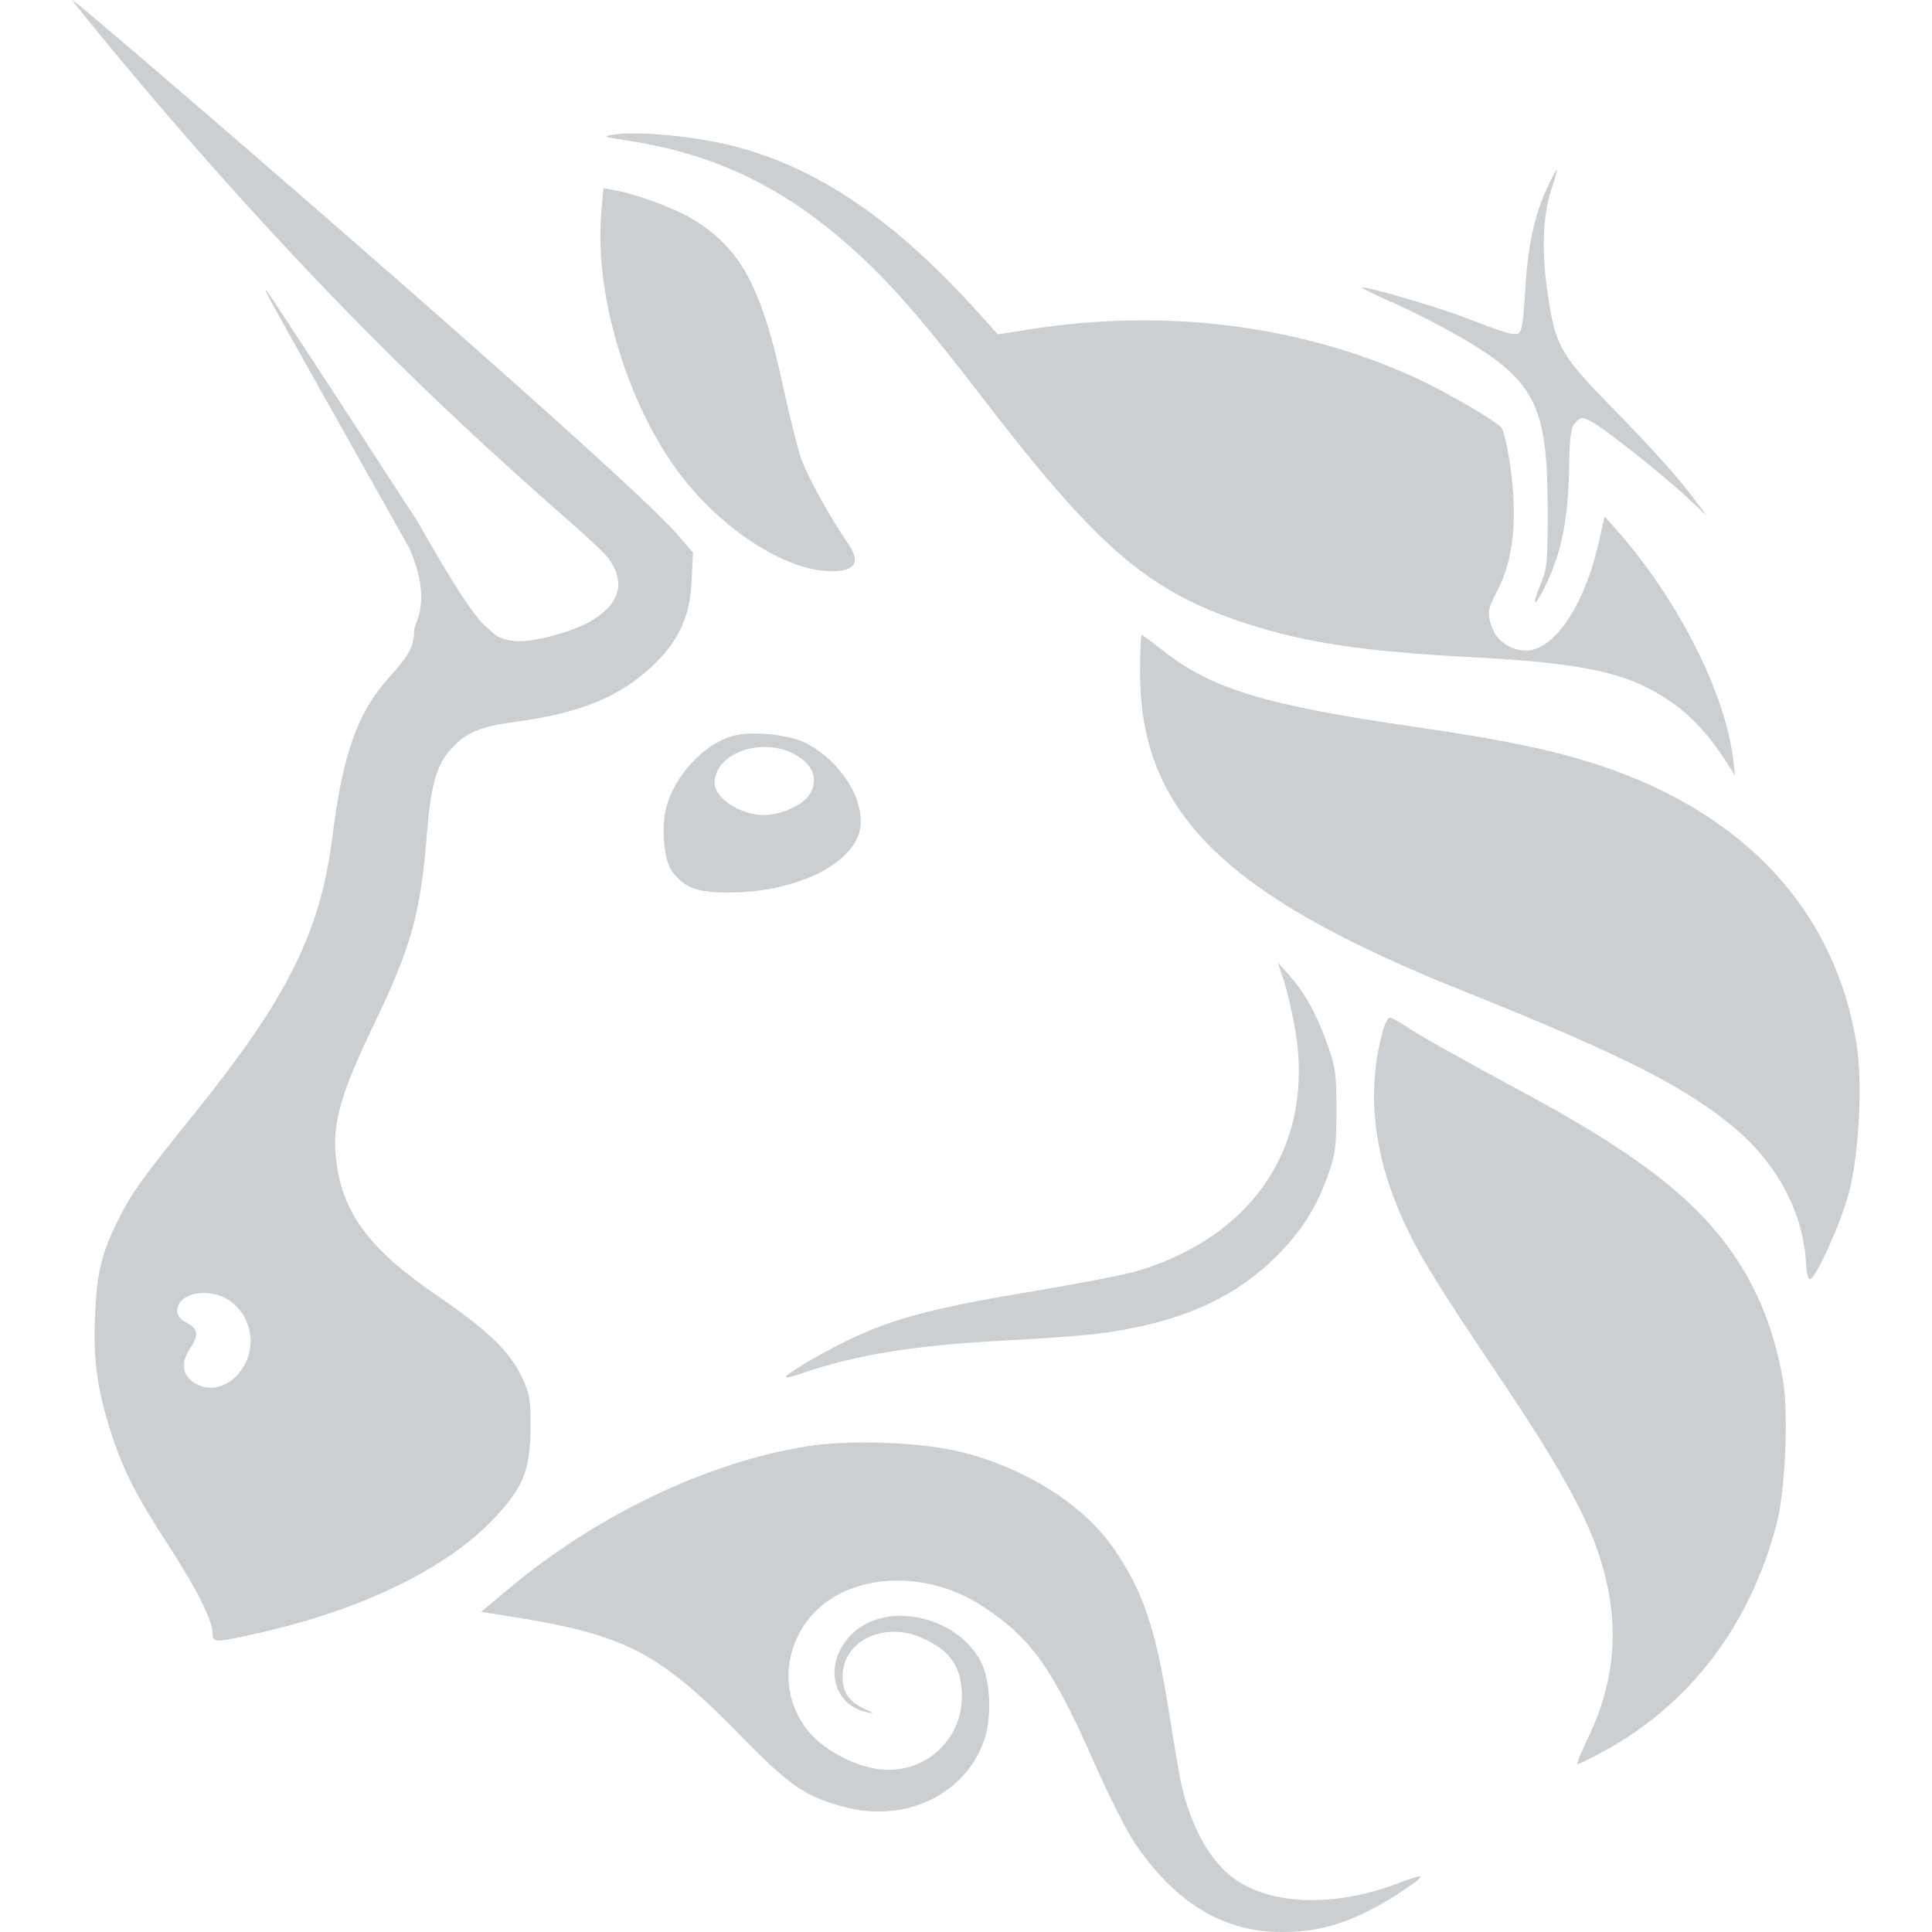 <svg width="23" height="23" viewBox="0 0 23 23" fill="none" xmlns="http://www.w3.org/2000/svg">
<path d="M7.479 1.675C7.179 1.629 7.167 1.623 7.308 1.602C7.578 1.56 8.216 1.617 8.656 1.72C9.683 1.963 10.617 2.585 11.615 3.688L11.88 3.981L12.259 3.921C13.856 3.666 15.48 3.869 16.839 4.492C17.213 4.664 17.802 5.006 17.876 5.094C17.899 5.121 17.942 5.302 17.971 5.494C18.073 6.159 18.022 6.668 17.817 7.049C17.706 7.256 17.7 7.322 17.775 7.499C17.834 7.641 18.001 7.745 18.166 7.745C18.504 7.745 18.867 7.202 19.035 6.447L19.102 6.147L19.235 6.297C19.962 7.115 20.533 8.231 20.631 9.026L20.656 9.233L20.534 9.045C20.324 8.721 20.113 8.5 19.842 8.322C19.354 8.001 18.839 7.892 17.473 7.821C16.24 7.756 15.542 7.651 14.849 7.427C13.672 7.045 13.078 6.537 11.679 4.713C11.058 3.903 10.674 3.455 10.292 3.094C9.424 2.273 8.571 1.843 7.479 1.675Z" fill="#CBCFD2"/>
<path d="M18.155 3.485C18.186 2.942 18.261 2.584 18.409 2.257C18.468 2.127 18.523 2.021 18.532 2.021C18.541 2.021 18.515 2.117 18.475 2.234C18.367 2.551 18.349 2.985 18.424 3.49C18.518 4.131 18.572 4.224 19.254 4.916C19.573 5.241 19.945 5.65 20.08 5.826L20.325 6.146L20.08 5.917C19.78 5.638 19.091 5.093 18.939 5.015C18.837 4.963 18.821 4.964 18.759 5.026C18.701 5.083 18.688 5.17 18.68 5.577C18.668 6.213 18.581 6.621 18.37 7.029C18.256 7.249 18.238 7.202 18.341 6.953C18.418 6.767 18.426 6.686 18.425 6.07C18.424 4.834 18.277 4.537 17.411 4.028C17.191 3.899 16.83 3.713 16.608 3.615C16.385 3.516 16.209 3.431 16.215 3.424C16.24 3.4 17.084 3.645 17.424 3.775C17.929 3.968 18.013 3.993 18.074 3.97C18.115 3.954 18.135 3.835 18.155 3.485Z" fill="#CBCFD2"/>
<path d="M8.061 5.599C7.453 4.767 7.076 3.49 7.158 2.536L7.183 2.24L7.321 2.265C7.581 2.313 8.03 2.478 8.24 2.605C8.816 2.953 9.066 3.411 9.319 4.587C9.394 4.932 9.491 5.321 9.536 5.453C9.608 5.666 9.882 6.162 10.104 6.484C10.264 6.716 10.157 6.826 9.804 6.795C9.264 6.746 8.533 6.245 8.061 5.599Z" fill="#CBCFD2"/>
<path d="M17.418 11.797C14.574 10.659 13.572 9.671 13.572 8.005C13.572 7.759 13.581 7.559 13.591 7.559C13.601 7.559 13.711 7.64 13.836 7.738C14.412 8.198 15.058 8.395 16.846 8.654C17.898 8.806 18.49 8.929 19.036 9.109C20.771 9.682 21.845 10.843 22.101 12.424C22.176 12.884 22.132 13.745 22.011 14.2C21.916 14.558 21.625 15.205 21.548 15.229C21.527 15.236 21.506 15.155 21.5 15.044C21.471 14.45 21.169 13.872 20.662 13.439C20.086 12.947 19.311 12.555 17.418 11.797Z" fill="#CBCFD2"/>
<path d="M15.421 12.27C15.385 12.059 15.323 11.79 15.283 11.672L15.211 11.457L15.345 11.607C15.532 11.815 15.679 12.082 15.804 12.436C15.9 12.707 15.91 12.787 15.91 13.227C15.909 13.659 15.897 13.749 15.809 13.993C15.67 14.377 15.498 14.65 15.209 14.942C14.689 15.467 14.021 15.758 13.058 15.879C12.89 15.9 12.402 15.935 11.973 15.958C10.891 16.014 10.179 16.129 9.539 16.352C9.447 16.384 9.365 16.404 9.357 16.396C9.331 16.37 9.766 16.112 10.126 15.94C10.633 15.697 11.138 15.564 12.27 15.377C12.829 15.284 13.406 15.172 13.553 15.127C14.937 14.706 15.648 13.617 15.421 12.27Z" fill="#CBCFD2"/>
<path d="M16.724 14.57C16.347 13.763 16.26 12.983 16.467 12.257C16.489 12.179 16.525 12.115 16.546 12.115C16.567 12.115 16.657 12.163 16.744 12.222C16.918 12.338 17.267 12.534 18.198 13.039C19.359 13.668 20.021 14.155 20.471 14.711C20.865 15.199 21.109 15.754 21.226 16.431C21.293 16.814 21.254 17.737 21.155 18.123C20.843 19.34 20.117 20.296 19.083 20.854C18.931 20.936 18.795 21.003 18.78 21.003C18.765 21.004 18.821 20.864 18.903 20.693C19.251 19.97 19.291 19.267 19.027 18.484C18.866 18.004 18.538 17.419 17.875 16.431C17.103 15.281 16.914 14.975 16.724 14.57Z" fill="#CBCFD2"/>
<path d="M6.041 18.926C7.096 18.04 8.409 17.411 9.605 17.218C10.12 17.135 10.979 17.168 11.457 17.289C12.222 17.484 12.906 17.92 13.262 18.439C13.61 18.947 13.759 19.389 13.915 20.373C13.976 20.761 14.043 21.151 14.063 21.239C14.179 21.749 14.406 22.157 14.688 22.362C15.135 22.687 15.904 22.707 16.661 22.413C16.79 22.364 16.901 22.329 16.909 22.337C16.937 22.364 16.555 22.618 16.287 22.751C15.925 22.931 15.637 23 15.255 23C14.561 23 13.986 22.65 13.505 21.935C13.411 21.794 13.198 21.373 13.033 20.999C12.526 19.849 12.275 19.499 11.687 19.115C11.174 18.782 10.513 18.722 10.016 18.964C9.363 19.283 9.181 20.112 9.648 20.638C9.834 20.847 10.181 21.027 10.465 21.062C10.995 21.128 11.451 20.727 11.451 20.194C11.451 19.849 11.317 19.652 10.981 19.501C10.521 19.295 10.027 19.535 10.03 19.965C10.031 20.148 10.111 20.262 10.295 20.345C10.414 20.399 10.416 20.403 10.32 20.383C9.898 20.296 9.8 19.791 10.139 19.455C10.546 19.053 11.387 19.23 11.676 19.78C11.797 20.011 11.812 20.471 11.706 20.748C11.469 21.369 10.778 21.696 10.077 21.518C9.6 21.397 9.406 21.266 8.831 20.677C7.832 19.654 7.444 19.456 6.003 19.232L5.727 19.189L6.041 18.926Z" fill="#CBCFD2"/>
<path fill-rule="evenodd" clip-rule="evenodd" d="M1.353 0.612C4.691 4.638 6.989 6.299 7.245 6.65C7.456 6.94 7.376 7.201 7.015 7.405C6.814 7.518 6.401 7.633 6.194 7.633C5.96 7.633 5.88 7.544 5.88 7.544C5.744 7.416 5.668 7.438 4.971 6.209C4.004 4.718 3.195 3.48 3.173 3.46C3.122 3.412 3.122 3.413 4.873 6.526C5.155 7.174 4.929 7.413 4.929 7.505C4.929 7.693 4.877 7.792 4.644 8.05C4.255 8.482 4.081 8.966 3.956 9.969C3.815 11.093 3.419 11.887 2.323 13.245C1.682 14.041 1.577 14.187 1.415 14.507C1.211 14.911 1.155 15.137 1.132 15.647C1.108 16.186 1.155 16.534 1.32 17.05C1.465 17.501 1.617 17.799 2.004 18.395C2.338 18.909 2.53 19.291 2.53 19.44C2.53 19.559 2.553 19.559 3.071 19.443C4.309 19.165 5.315 18.676 5.881 18.077C6.231 17.706 6.313 17.501 6.316 16.993C6.318 16.661 6.306 16.591 6.216 16.4C6.068 16.088 5.8 15.83 5.21 15.428C4.436 14.902 4.106 14.479 4.014 13.897C3.939 13.419 4.026 13.082 4.454 12.191C4.897 11.268 5.007 10.874 5.081 9.944C5.129 9.343 5.196 9.106 5.37 8.916C5.551 8.717 5.714 8.65 6.163 8.589C6.894 8.49 7.359 8.302 7.742 7.951C8.074 7.647 8.213 7.354 8.234 6.913L8.25 6.579L8.065 6.364C7.393 5.585 0.903 0 0.862 0C0.853 0 1.074 0.275 1.353 0.612ZM2.907 16.257C3.059 15.989 2.979 15.646 2.724 15.478C2.484 15.319 2.111 15.394 2.111 15.601C2.111 15.664 2.147 15.71 2.226 15.75C2.359 15.818 2.369 15.895 2.264 16.051C2.158 16.21 2.166 16.349 2.288 16.444C2.484 16.597 2.762 16.513 2.907 16.257Z" fill="#CBCFD2"/>
<path fill-rule="evenodd" clip-rule="evenodd" d="M8.712 8.764C8.369 8.869 8.035 9.231 7.932 9.61C7.869 9.841 7.905 10.247 7.999 10.372C8.152 10.574 8.299 10.628 8.698 10.625C9.48 10.62 10.16 10.286 10.239 9.87C10.303 9.528 10.005 9.055 9.594 8.847C9.382 8.74 8.93 8.698 8.712 8.764ZM9.626 9.474C9.747 9.304 9.694 9.12 9.489 8.996C9.098 8.759 8.508 8.955 8.508 9.322C8.508 9.504 8.816 9.703 9.098 9.703C9.286 9.703 9.543 9.592 9.626 9.474Z" fill="#CBCFD2"/>
</svg>
